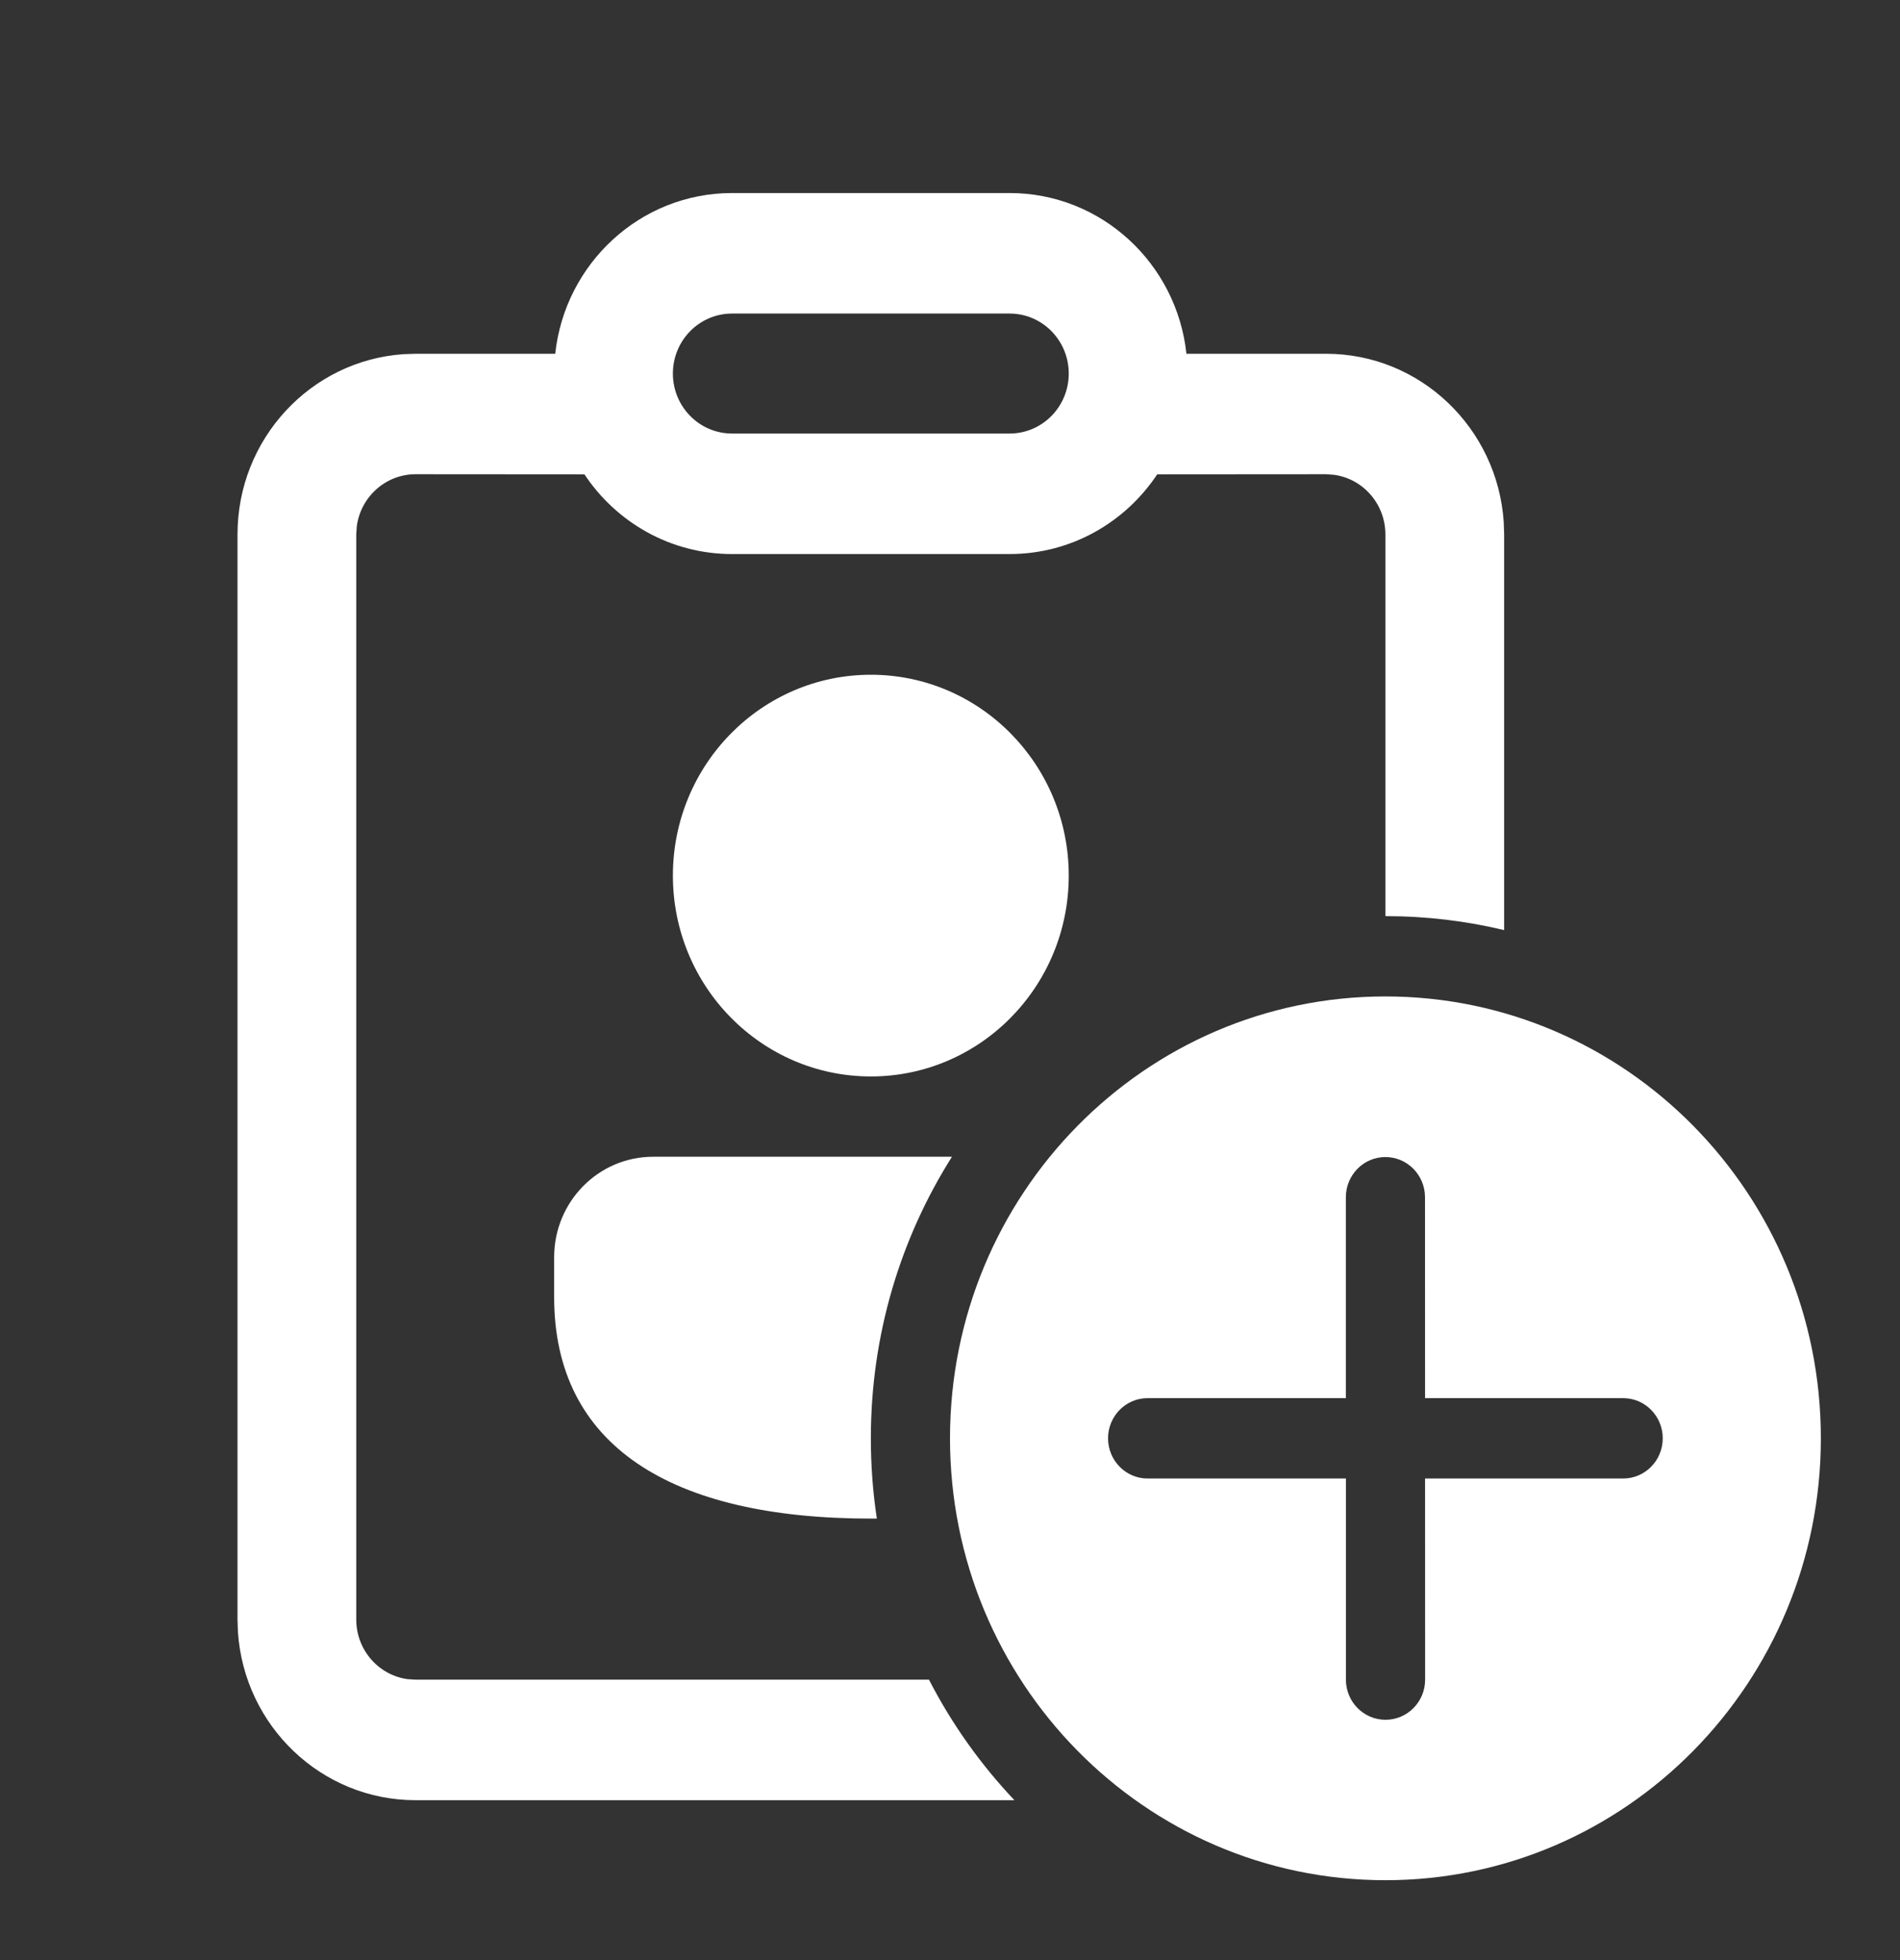 <svg width="32" height="33" viewBox="0 0 32 33" fill="none" xmlns="http://www.w3.org/2000/svg">
<rect x="0" y="0" width="32" height="33" fill="#333333" stroke="none"/>
<path d="M17.004 3.25C18.548 3.25 19.819 4.435 19.982 5.956L22.333 5.956C23.921 5.956 25.221 7.207 25.326 8.79L25.333 8.999V15.659C24.691 15.505 24.022 15.424 23.333 15.424V8.999C23.333 8.485 22.957 8.061 22.469 7.994L22.333 7.984L19.49 7.986C18.952 8.795 18.04 9.328 17.004 9.328H12.329C11.294 9.328 10.381 8.795 9.843 7.986L7 7.984C6.494 7.984 6.075 8.366 6.009 8.861L6 8.999V27.265C6 27.779 6.376 28.203 6.864 28.27L7 28.279H15.646C16.03 29.025 16.516 29.707 17.085 30.308H7C5.412 30.308 4.112 29.057 4.007 27.473L4 27.265V8.999C4 7.388 5.234 6.07 6.795 5.963L7 5.956L9.351 5.956C9.515 4.435 10.785 3.25 12.329 3.25H17.004ZM17.004 5.279H12.329C11.779 5.279 11.333 5.731 11.333 6.289C11.333 6.847 11.779 7.299 12.329 7.299H17.004C17.554 7.299 18 6.847 18 6.289C18 5.731 17.554 5.279 17.004 5.279Z" fill="white"/>
<path d="M11 19.475H16.033C15.168 20.843 14.667 22.47 14.667 24.215C14.667 24.675 14.701 25.126 14.768 25.567L14.667 25.567C11.296 25.567 9.333 24.338 9.333 21.839V21.166C9.333 20.232 10.079 19.475 11 19.475Z" fill="white"/>
<path d="M14.667 11.36C16.508 11.36 18 12.874 18 14.741C18 16.609 16.508 18.123 14.667 18.123C12.826 18.123 11.333 16.609 11.333 14.741C11.333 12.874 12.826 11.36 14.667 11.36Z" fill="white"/>
<path d="M30.667 24.215C30.667 20.107 27.384 16.776 23.333 16.776C19.283 16.776 16 20.107 16 24.215C16 28.324 19.283 31.655 23.333 31.655C27.384 31.655 30.667 28.324 30.667 24.215ZM24.001 24.892L24.002 28.278C24.002 28.652 23.703 28.954 23.335 28.954C22.967 28.954 22.668 28.652 22.668 28.278L22.668 24.892H19.328C18.96 24.892 18.662 24.589 18.662 24.215C18.662 23.842 18.96 23.539 19.328 23.539H22.667L22.667 20.157C22.667 19.783 22.965 19.48 23.333 19.48C23.701 19.48 24 19.783 24 20.157L24.001 23.539H27.337C27.706 23.539 28.004 23.842 28.004 24.215C28.004 24.589 27.706 24.892 27.337 24.892H24.001Z" fill="white"/>
</svg>
